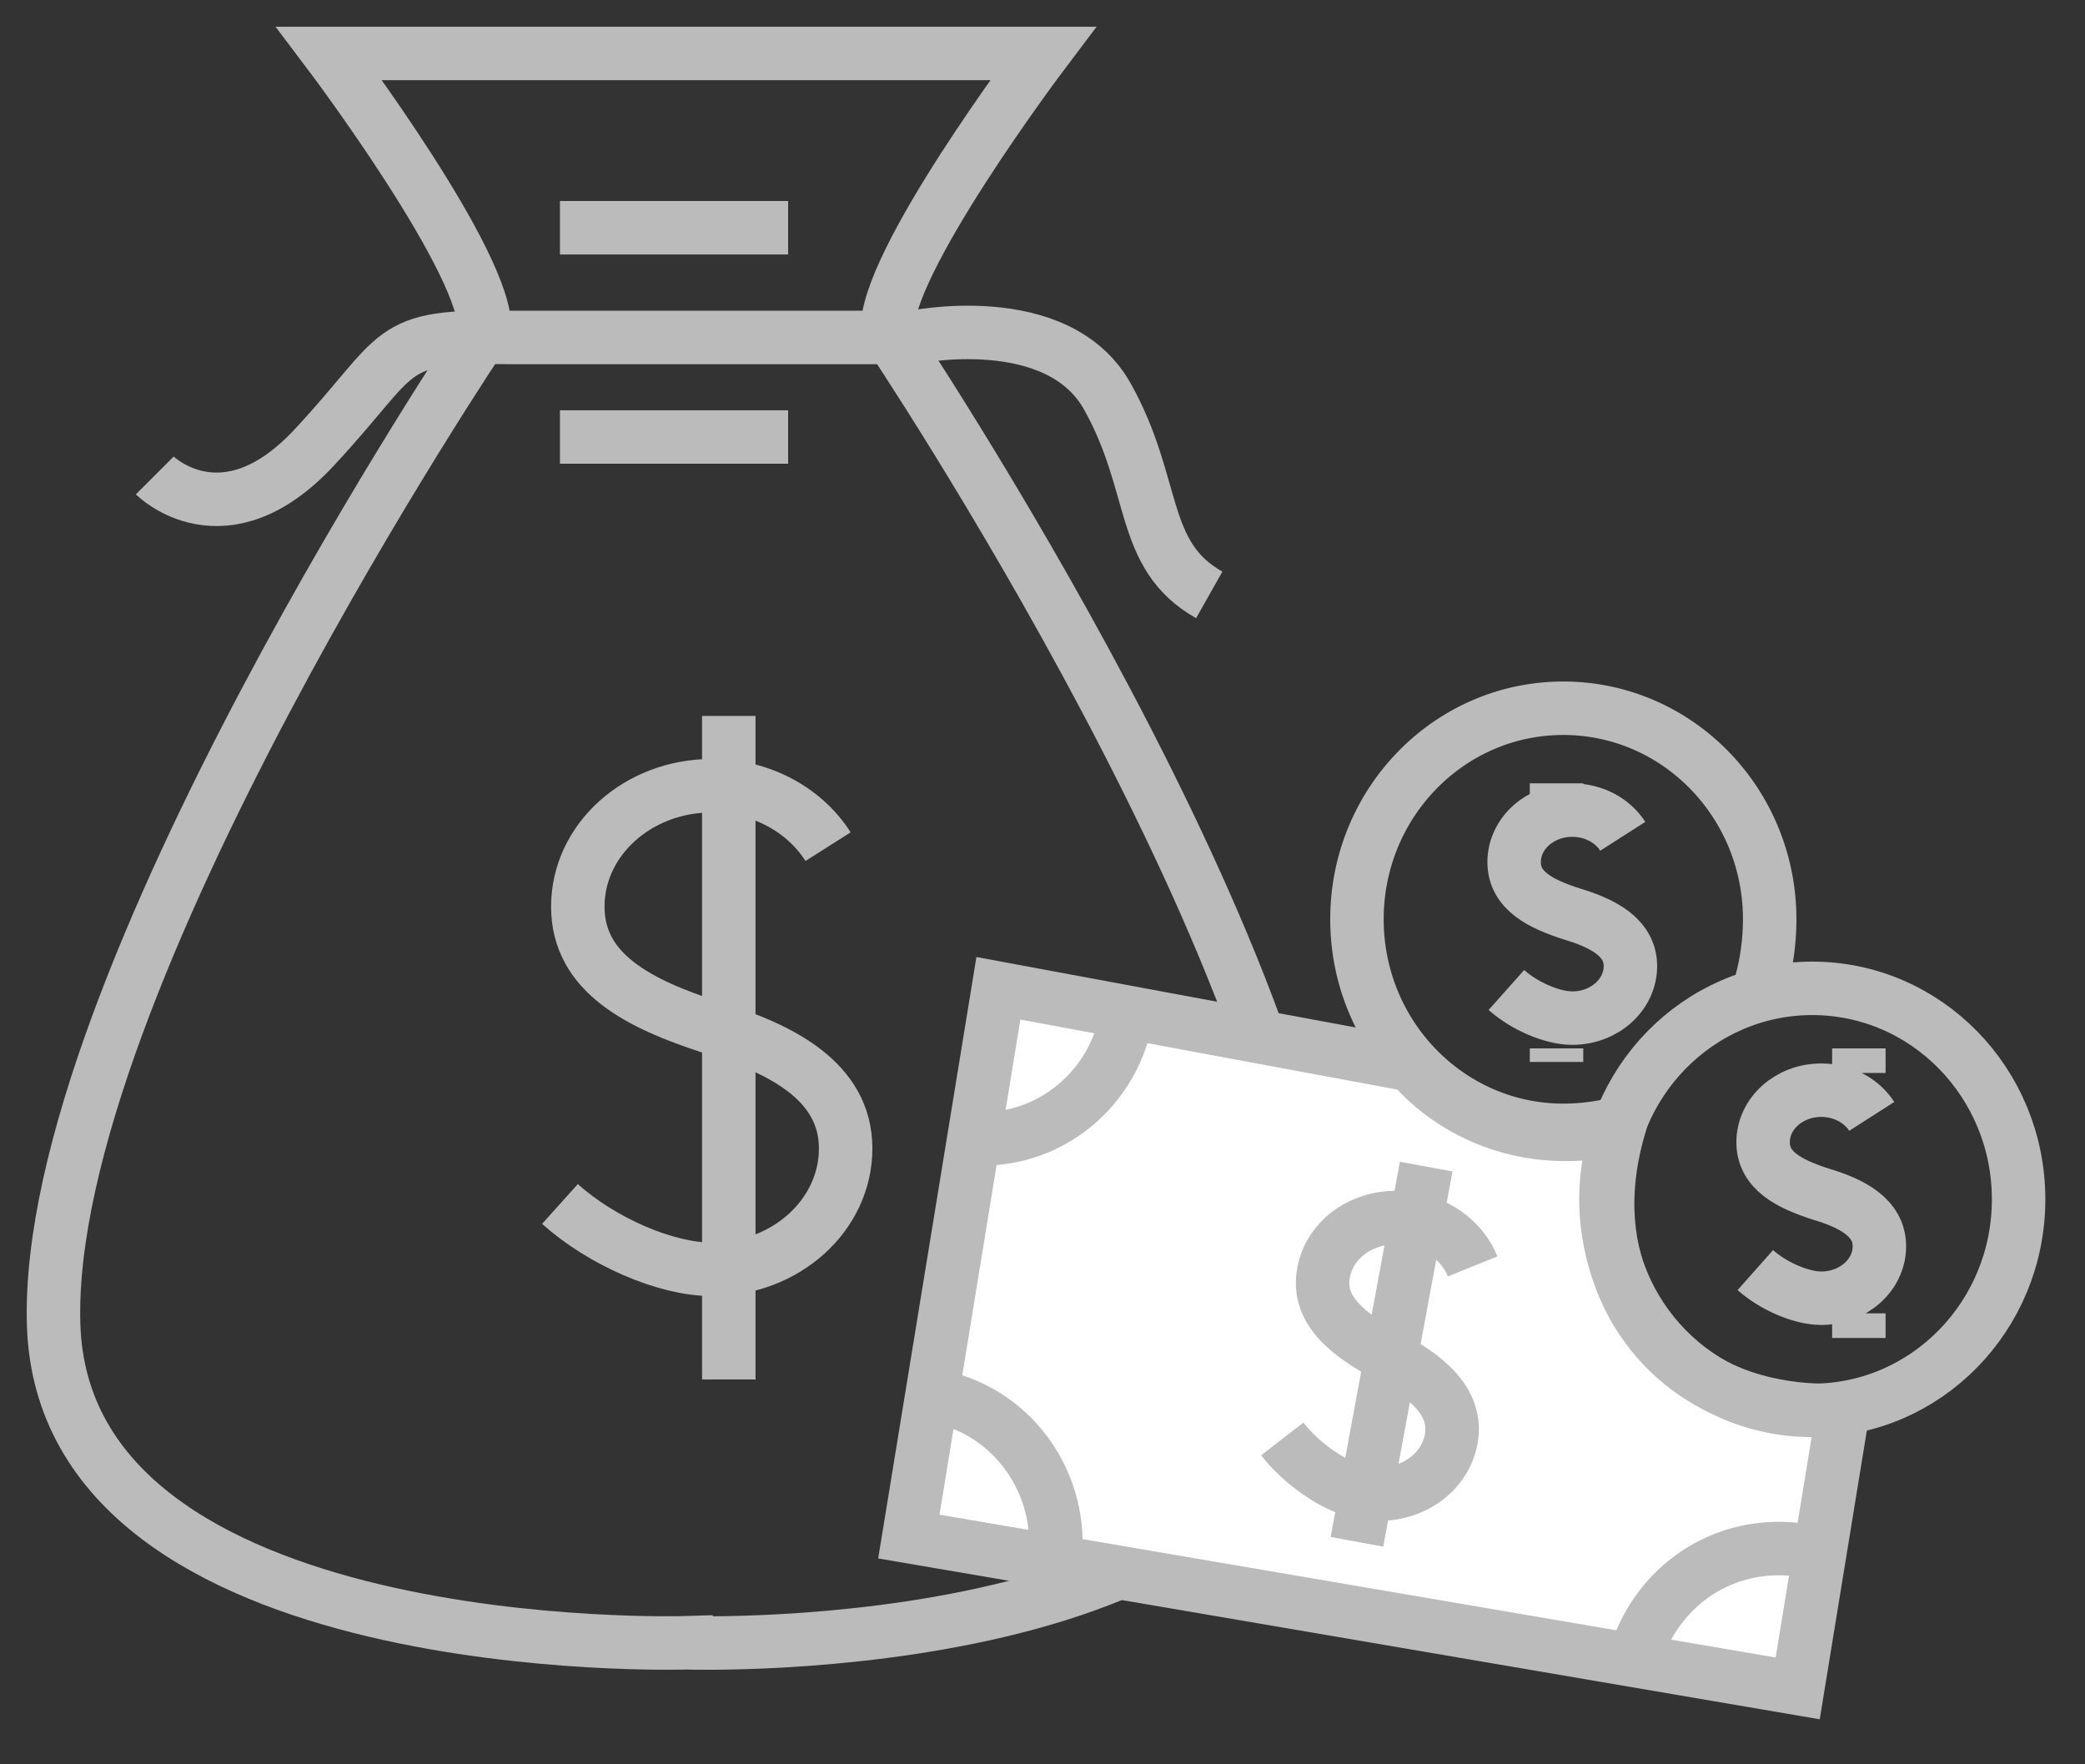 <svg xmlns="http://www.w3.org/2000/svg" viewBox="0 0 39 33">
    <rect x="0" y="0" width="39" height="33" fill="#333333" stroke="none"/>
    <g fill="none" fill-rule="evenodd" stroke="#BBB">
        <path d="M12.833 30.727s11.643.387 11.83-5.937c.188-6.324-8.061-18.59-8.061-18.59-.094-1.226 2.906-5.2 2.906-5.2H6.158s3 3.974 2.907 5.2c0 0-8.25 12.247-8.062 18.571.188 6.324 11.83 5.956 11.83 5.956z"/>
        <path d="M2.895 8.893s1.289 1.29 2.976-.516C7.558 6.57 7.183 6.27 9.527 6.312h7.537s2.712-.573 3.65 1.105c.937 1.677.593 2.968 1.905 3.71M10.474 4.26h4.268M10.474 8.174h4.268M10.474 22.519c.777.698 1.974 1.223 2.839 1.223 1.383 0 2.505-1.013 2.505-2.262s-1.197-1.867-2.505-2.261c-1.355-.439-2.505-1.013-2.505-2.262s1.122-2.261 2.505-2.261c.932 0 1.744.459 2.176 1.14M13.632 13.391v12.41"/>
        <g>
            <g transform="translate(17 13)">
                <path fill="#FFF" d="M17.476 13.37l-.85 5.21L0 15.74 1.675 5.485l7.728 1.436s1.314 1.745 3.876 1.186c-.718 2.515.545 4.225 1.917 4.864 1.112.519 2.28.398 2.28.398z"/>
                <path d="M.466 13.107c1.49.255 2.496 1.697 2.247 3.221M13.505 18.323c.276-1.511 1.653-2.605 3.307-2.31M4.08 5.962c-.248 1.525-1.658 2.554-3.149 2.3M13.14 8.043a4.107 4.107 0 0 1-.898.099c-2.132 0-3.86-1.768-3.86-3.948 0-2.18 1.728-3.947 3.86-3.947 2.131 0 3.86 1.767 3.86 3.947 0 .409-.061.862-.174 1.233"/>
                <ellipse cx="16.899" cy="9.433" rx="3.859" ry="3.947"/>
                <path d="M6.985 13.914c.371.48 1 .91 1.494 1.004.79.153 1.536-.296 1.666-1.003.13-.706-.489-1.187-1.194-1.555-.728-.397-1.325-.848-1.194-1.555.13-.706.876-1.155 1.666-1.003.532.103.948.452 1.123.885M9.677 8.82l-1.295 7.018M15.833 10.756c.338.3.858.526 1.233.526.601 0 1.088-.435 1.088-.973 0-.537-.52-.803-1.088-.972-.588-.189-1.087-.436-1.087-.973 0-.537.487-.973 1.087-.973.405 0 .758.198.945.49M17.77 6.609v.46M17.77 11.565v.461M11.177 5.517c.337.3.857.526 1.232.526.601 0 1.088-.436 1.088-.973 0-.537-.52-.803-1.088-.973-.588-.188-1.087-.435-1.087-.972 0-.537.487-.973 1.087-.973.405 0 .758.198.945.49M12.115 1.652v.461M12.115 6.609v.254"/>
            </g>
        </g>
    </g>
</svg>
